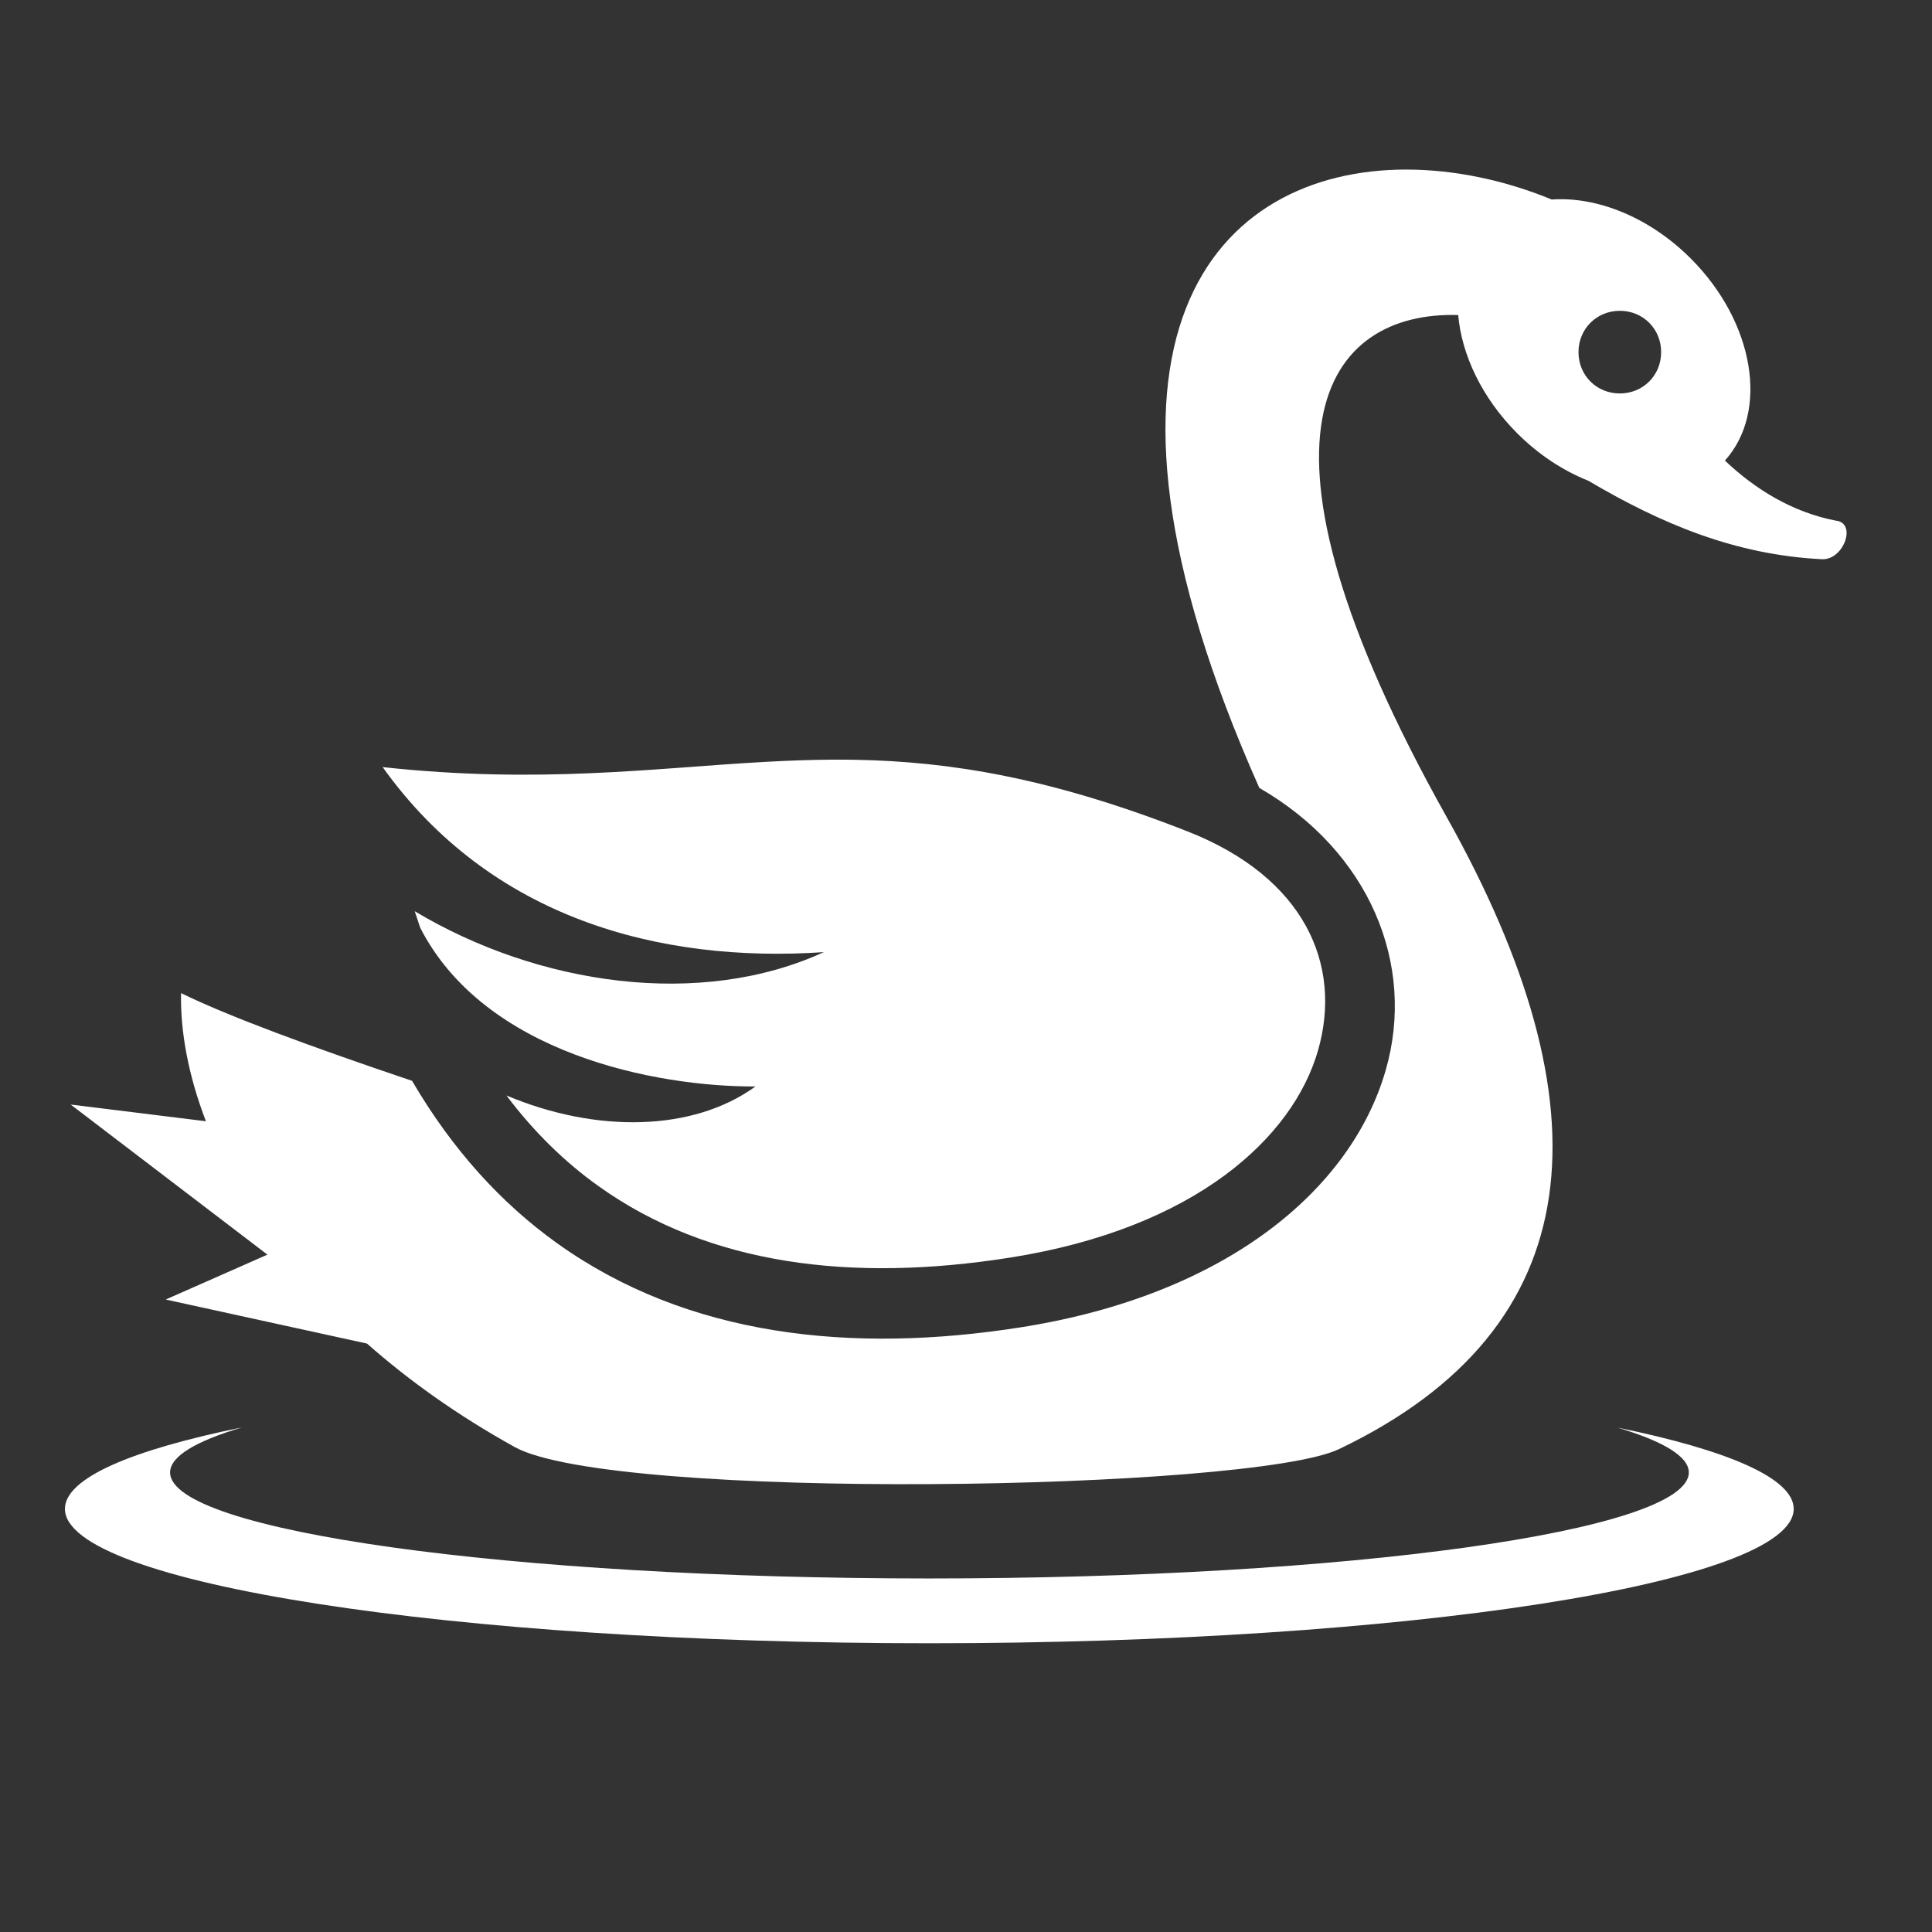 <svg style="height: 512px; width: 512px;" xmlns="http://www.w3.org/2000/svg" viewBox="0 0 512 512"><rect x="0" y="0" width="512" height="512" fill="#333333" stroke="none"/><g class="" style="" transform="translate(0,0)"><path d="M372.67 44.934c-50.275.005-92.476 43.57-38.934 163.87 29.137 16.804 41.594 46.767 33.48 74.848-9.168 31.735-42.353 59.517-96.597 68.084-45.02 7.11-88.46 2.42-122.915-22.218-14.895-10.65-27.867-24.905-38.502-43.088-26.314-8.87-48.678-17.086-61.224-23.25-.197 10.192 1.916 21.786 6.594 33.963l-35.842-4.432 52.14 39.779-26.95 11.895 53.35 11.676c10.984 9.717 23.94 18.99 39.07 27.38l-.002.007c26.098 14.475 195.407 11.62 218.51.578 67.333-32.17 71.596-90.7 28.552-167.472-57.378-102.34-31.747-134.085 3.034-133.07.93 10.53 6.27 21.943 15.593 31.288 5.74 5.757 12.266 9.993 18.886 12.623 19.37 11.416 38.896 19.675 62.072 20.81 5.712.08 9.144-9.696 3.487-10.238-11.602-2.262-21.402-8.37-29.352-15.912 11.712-12.976 7.85-36.605-8.994-53.49-11.038-11.06-24.963-16.53-36.898-15.692-12.41-5.107-25.747-7.938-38.562-7.936zm56.598 37.433c6.16 0 10.95 4.793 10.95 10.953 0 6.157-4.79 10.95-10.95 10.95-6.16 0-10.954-4.793-10.954-10.95 0-6.156 4.795-10.953 10.954-10.953zm-208.653 118.95c-6.108.034-12.128.27-18.18.607-29.242 1.63-59.597 5.87-101.03 1.365 28.59 40.045 73.354 51.978 116.91 49.04-32.74 15.03-75.678 8.755-108.41-10.848.475 1.48.96 2.94 1.454 4.38 17.087 33.357 62.417 42.17 88.845 42.066-16.554 11.997-42.21 12.406-65.994 2.386 7.334 9.737 15.51 17.67 24.366 24.002 29.323 20.968 67.166 25.59 109.127 18.96 49.298-7.785 74.954-31.945 81.56-54.81 6.607-22.867-3.598-45.977-34.556-58.134-36.452-14.313-63.225-18.523-87.95-18.975-2.06-.037-4.106-.05-6.142-.04zM64.14 378.278c-29.424 5.99-46.933 13.47-46.933 21.588 0 19.668 102.56 35.612 229.072 35.612s229.072-15.944 229.072-35.612c0-8.098-17.424-15.562-46.72-21.545 12.117 3.613 18.923 7.643 18.923 11.895 0 15.515-90.098 28.092-201.24 28.092-111.14 0-201.24-12.577-201.24-28.092 0-4.27 6.858-8.314 19.064-11.938z" fill="#fff" fill-opacity="1"></path></g></svg>